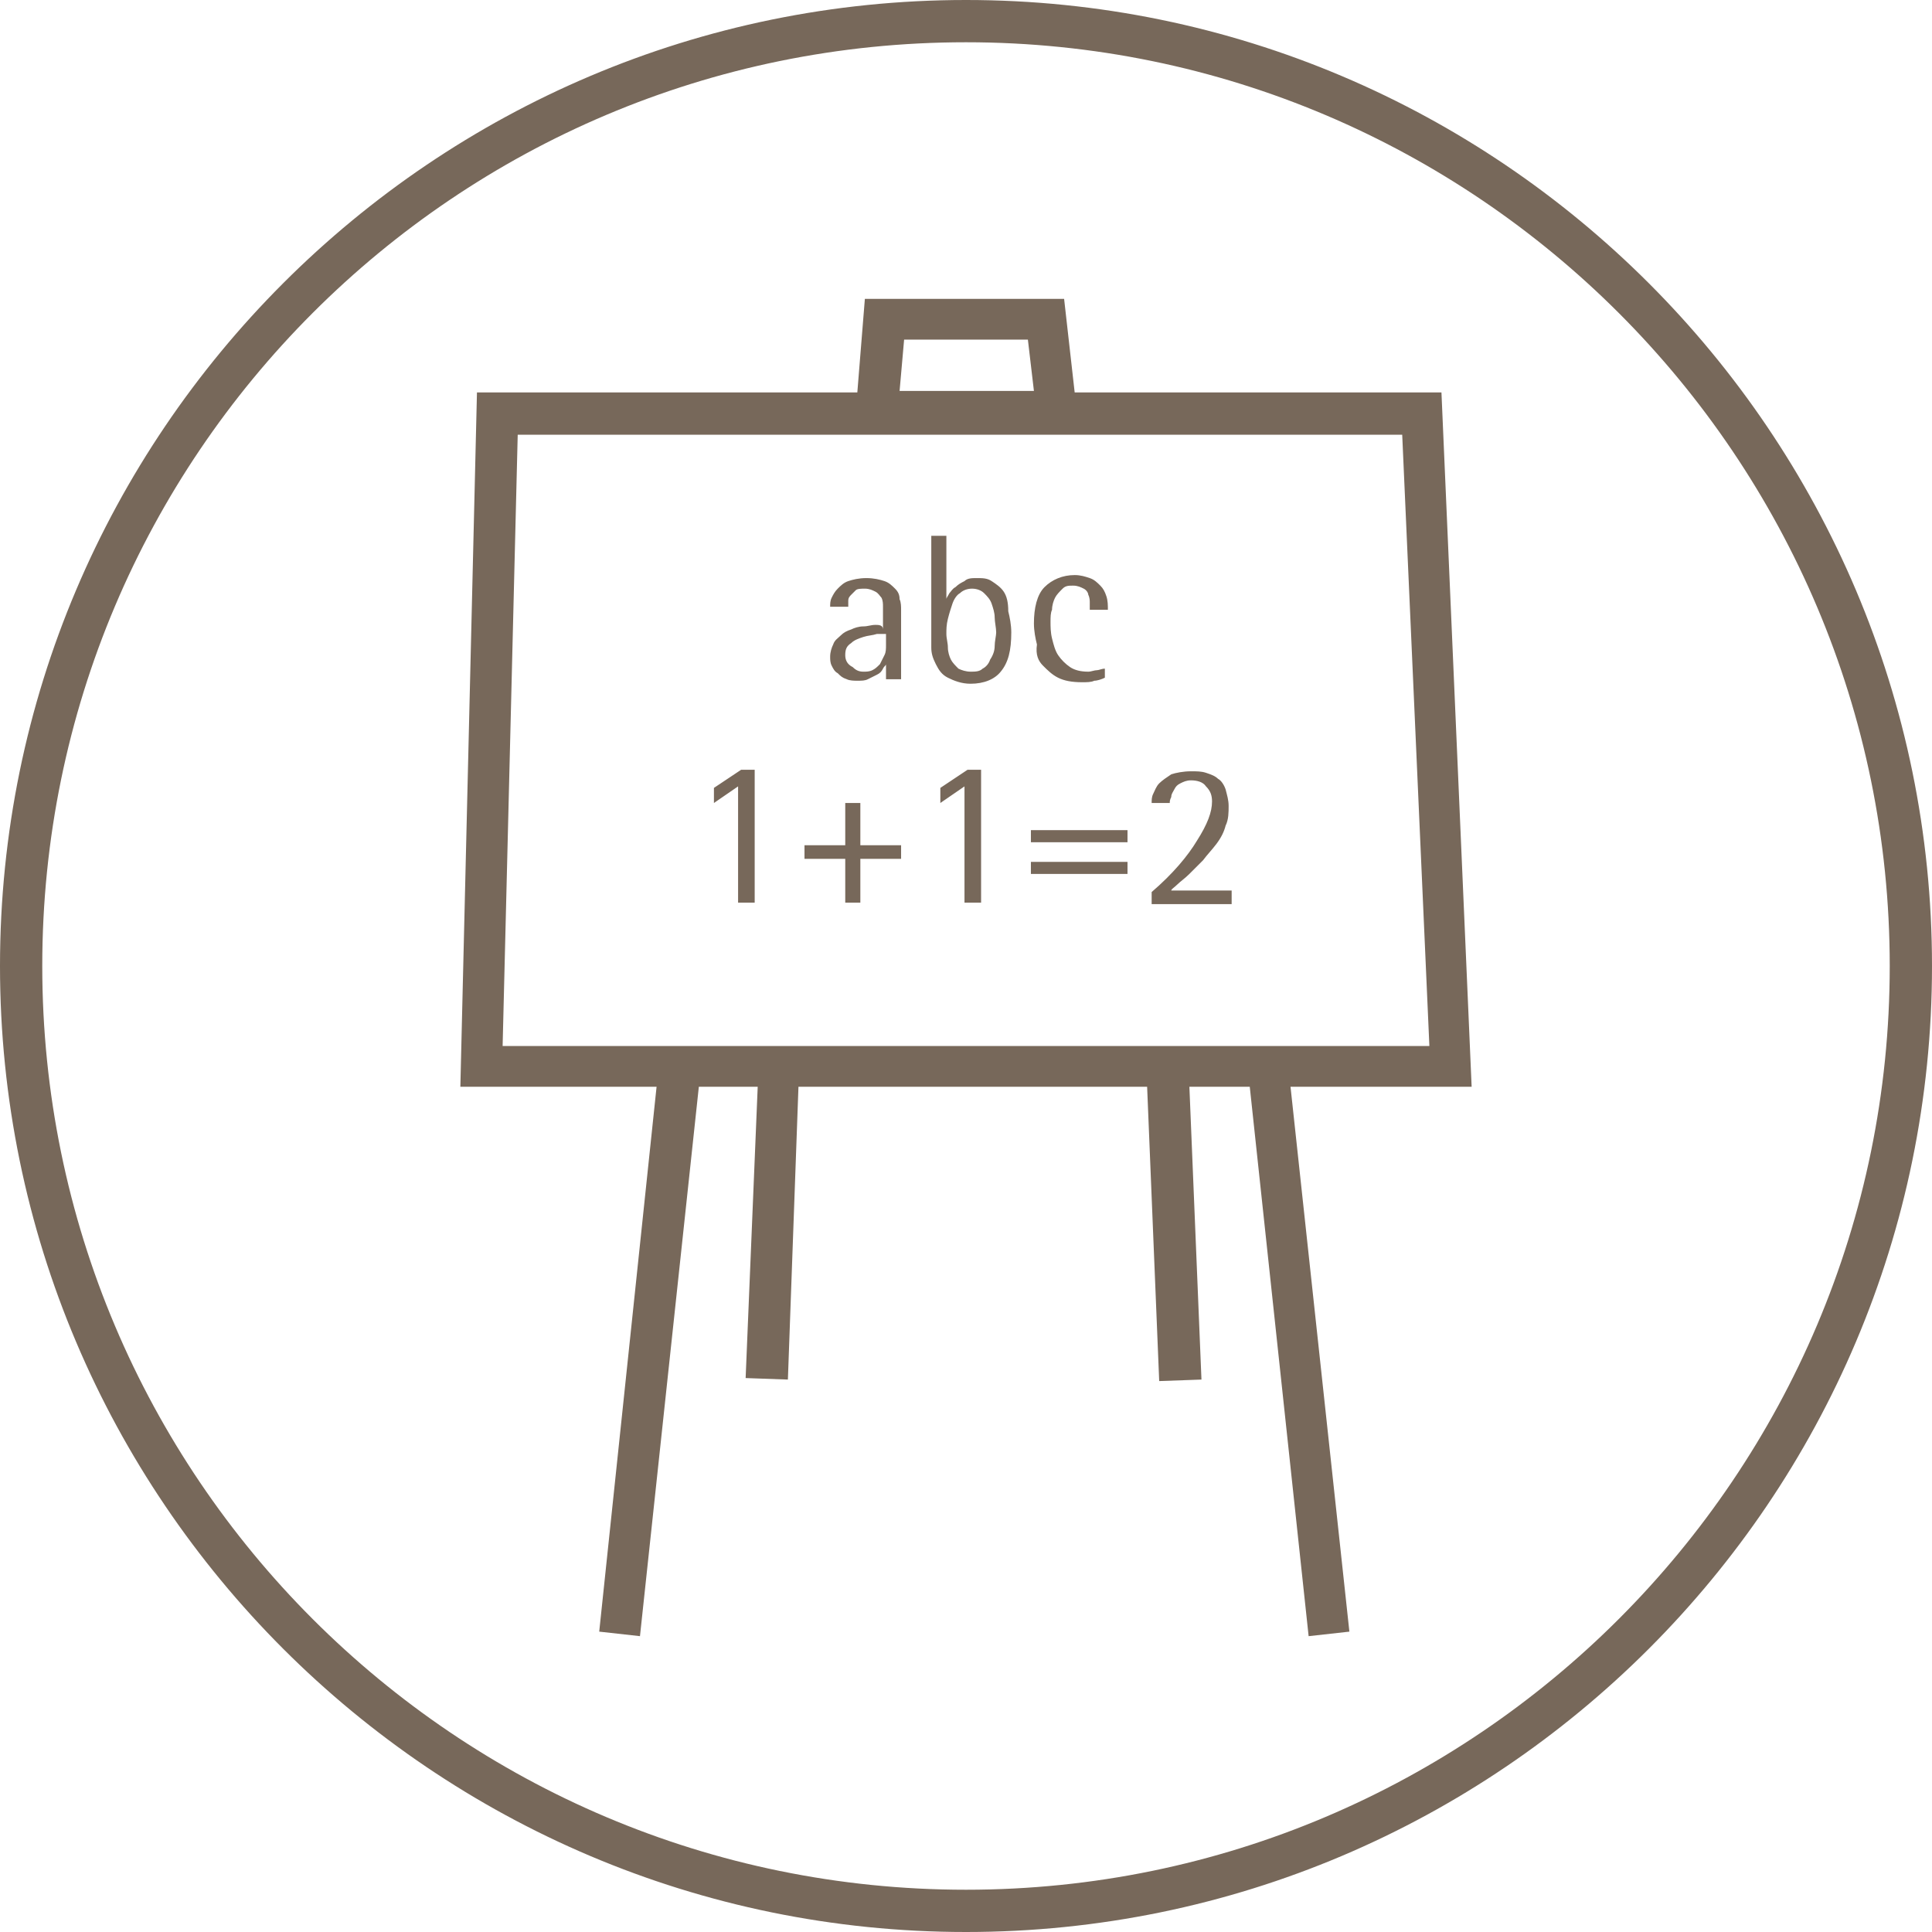 <svg id="Layer_1" xmlns="http://www.w3.org/2000/svg" viewBox="0 0 128 128"><style>.st0{fill:#77685A;}</style><path class="st0" d="M64 0C28.7 0 0 28.7 0 64s28.7 64 64 64 64-28.7 64-64S99.3 0 64 0zm0 125.2C30.2 125.2 2.8 97.8 2.8 64S30.2 2.8 64 2.8s61.2 27.5 61.2 61.2-27.4 61.2-61.2 61.2z"/><path class="st0" d="M95.5 26H71.2l-.7-6.2H57.3l-.5 6.2H31.6l-1.1 46h13l-3.8 36.1 2.7.3L46.3 72h3.9l-.8 19.3 2.8.1.7-19.4H76l.8 19.5 2.8-.1-.8-19.4h4l3.9 36.4 2.7-.3L85.5 72h12l-2-46zm-35.6-3.5h8.2l.4 3.4h-8.9l.3-3.4zM33.3 69.3l1-40.5h58.6l1.8 40.5H33.3z"/><path class="st0" d="M47.3 52.2v1l1.6-1.1v7.7H50V51h-.9zM57 53.2h-1V56h-2.7v.9H56v2.9h1v-2.9h2.7V56H57zM62.3 52.2v1l1.6-1.1v7.7H65V51h-.9zM68.3 57.1h6.4v.8h-6.4zM68.3 55h6.4v.8h-6.4zM78 58.6c.2-.2.5-.4.8-.7l.9-.9c.3-.4.6-.7.9-1.1.3-.4.5-.8.6-1.2.2-.4.2-.9.2-1.3s-.1-.7-.2-1.1c-.1-.3-.3-.6-.5-.7-.2-.2-.5-.3-.8-.4-.3-.1-.6-.1-1-.1-.5 0-1 .1-1.3.2-.3.2-.6.4-.8.6-.2.2-.3.5-.4.7-.1.2-.1.4-.1.6h1.2c0-.1 0-.2.1-.4 0-.2.1-.3.2-.5s.2-.3.4-.4c.2-.1.4-.2.7-.2.4 0 .8.1 1 .4.3.3.4.6.4 1 0 .7-.3 1.5-1 2.6-.6 1-1.6 2.2-3 3.4v.8h5.3V59h-4c0-.1.2-.2.4-.4zM59.3 39c-.2-.2-.4-.4-.7-.5-.3-.1-.7-.2-1.2-.2s-.9.1-1.2.2-.5.3-.7.5-.3.4-.4.6c-.1.2-.1.4-.1.6h1.2v-.4c0-.2.1-.3.2-.4l.3-.3c.1-.1.4-.1.6-.1.3 0 .5.1.7.2.2.1.3.3.4.4.1.2.1.4.1.6v1.5c0-.3-.3-.3-.5-.3-.3 0-.5.1-.8.1s-.6.1-.8.2c-.3.1-.5.2-.7.4-.2.2-.4.3-.5.6-.1.2-.2.5-.2.8 0 .2 0 .4.1.6.1.2.2.4.4.5.2.2.3.3.6.4.2.1.5.1.7.1.3 0 .5 0 .7-.1l.6-.3c.2-.1.3-.2.4-.4s.2-.2.2-.3v1h1v-4.6c0-.2 0-.5-.1-.7 0-.3-.1-.5-.3-.7zm-.6 3.7c0 .3 0 .5-.1.7l-.3.6c-.2.2-.3.3-.5.4-.2.1-.4.1-.6.1-.3 0-.5-.1-.7-.3-.4-.2-.5-.5-.5-.8 0-.4.1-.6.4-.8.2-.2.5-.3.8-.4.3-.1.6-.1.9-.2h.6v.7zM66.5 39.2c-.2-.3-.5-.5-.8-.7s-.6-.2-1-.2c-.3 0-.6 0-.8.2-.2.1-.4.2-.6.4-.2.1-.3.3-.4.4-.1.2-.2.3-.2.4v-4.2h-1v7.4c0 .4.1.7.3 1.1s.4.7.8.9c.4.2.9.4 1.5.4.9 0 1.6-.3 2-.8.5-.6.7-1.4.7-2.6 0-.5-.1-1-.2-1.4 0-.6-.1-1-.3-1.3zm-.6 3.6c0 .3-.1.6-.3.9-.1.3-.3.5-.5.6-.2.2-.5.2-.8.2s-.6-.1-.8-.2c-.2-.2-.4-.4-.5-.6s-.2-.5-.2-.8c0-.3-.1-.6-.1-.9s0-.6.1-1 .2-.7.3-1c.1-.3.3-.6.5-.7.2-.2.5-.3.8-.3.3 0 .6.1.8.3s.4.4.5.7c.1.3.2.6.2.9 0 .3.1.7.1 1 0 .2-.1.6-.1.9zM69.1 44.1c.3.3.6.6 1 .8.4.2.9.3 1.6.3.3 0 .6 0 .8-.1.2 0 .5-.1.7-.2v-.6c-.2 0-.4.1-.5.1-.2 0-.4.1-.6.1-.5 0-.9-.1-1.2-.3-.3-.2-.6-.5-.8-.8-.2-.3-.3-.7-.4-1.1-.1-.4-.1-.8-.1-1.1s0-.6.1-.8c0-.3.1-.6.2-.8.1-.2.3-.4.5-.6.2-.2.4-.2.7-.2.3 0 .5.1.7.2s.3.3.3.4c.1.2.1.4.1.5v.5h1.2c0-.3 0-.6-.1-.9s-.2-.5-.4-.7c-.2-.2-.4-.4-.7-.5-.3-.1-.6-.2-1-.2-.8 0-1.5.3-2 .8s-.7 1.4-.7 2.4c0 .5.1 1 .2 1.4-.1.7.1 1.1.4 1.4z"/></svg>
